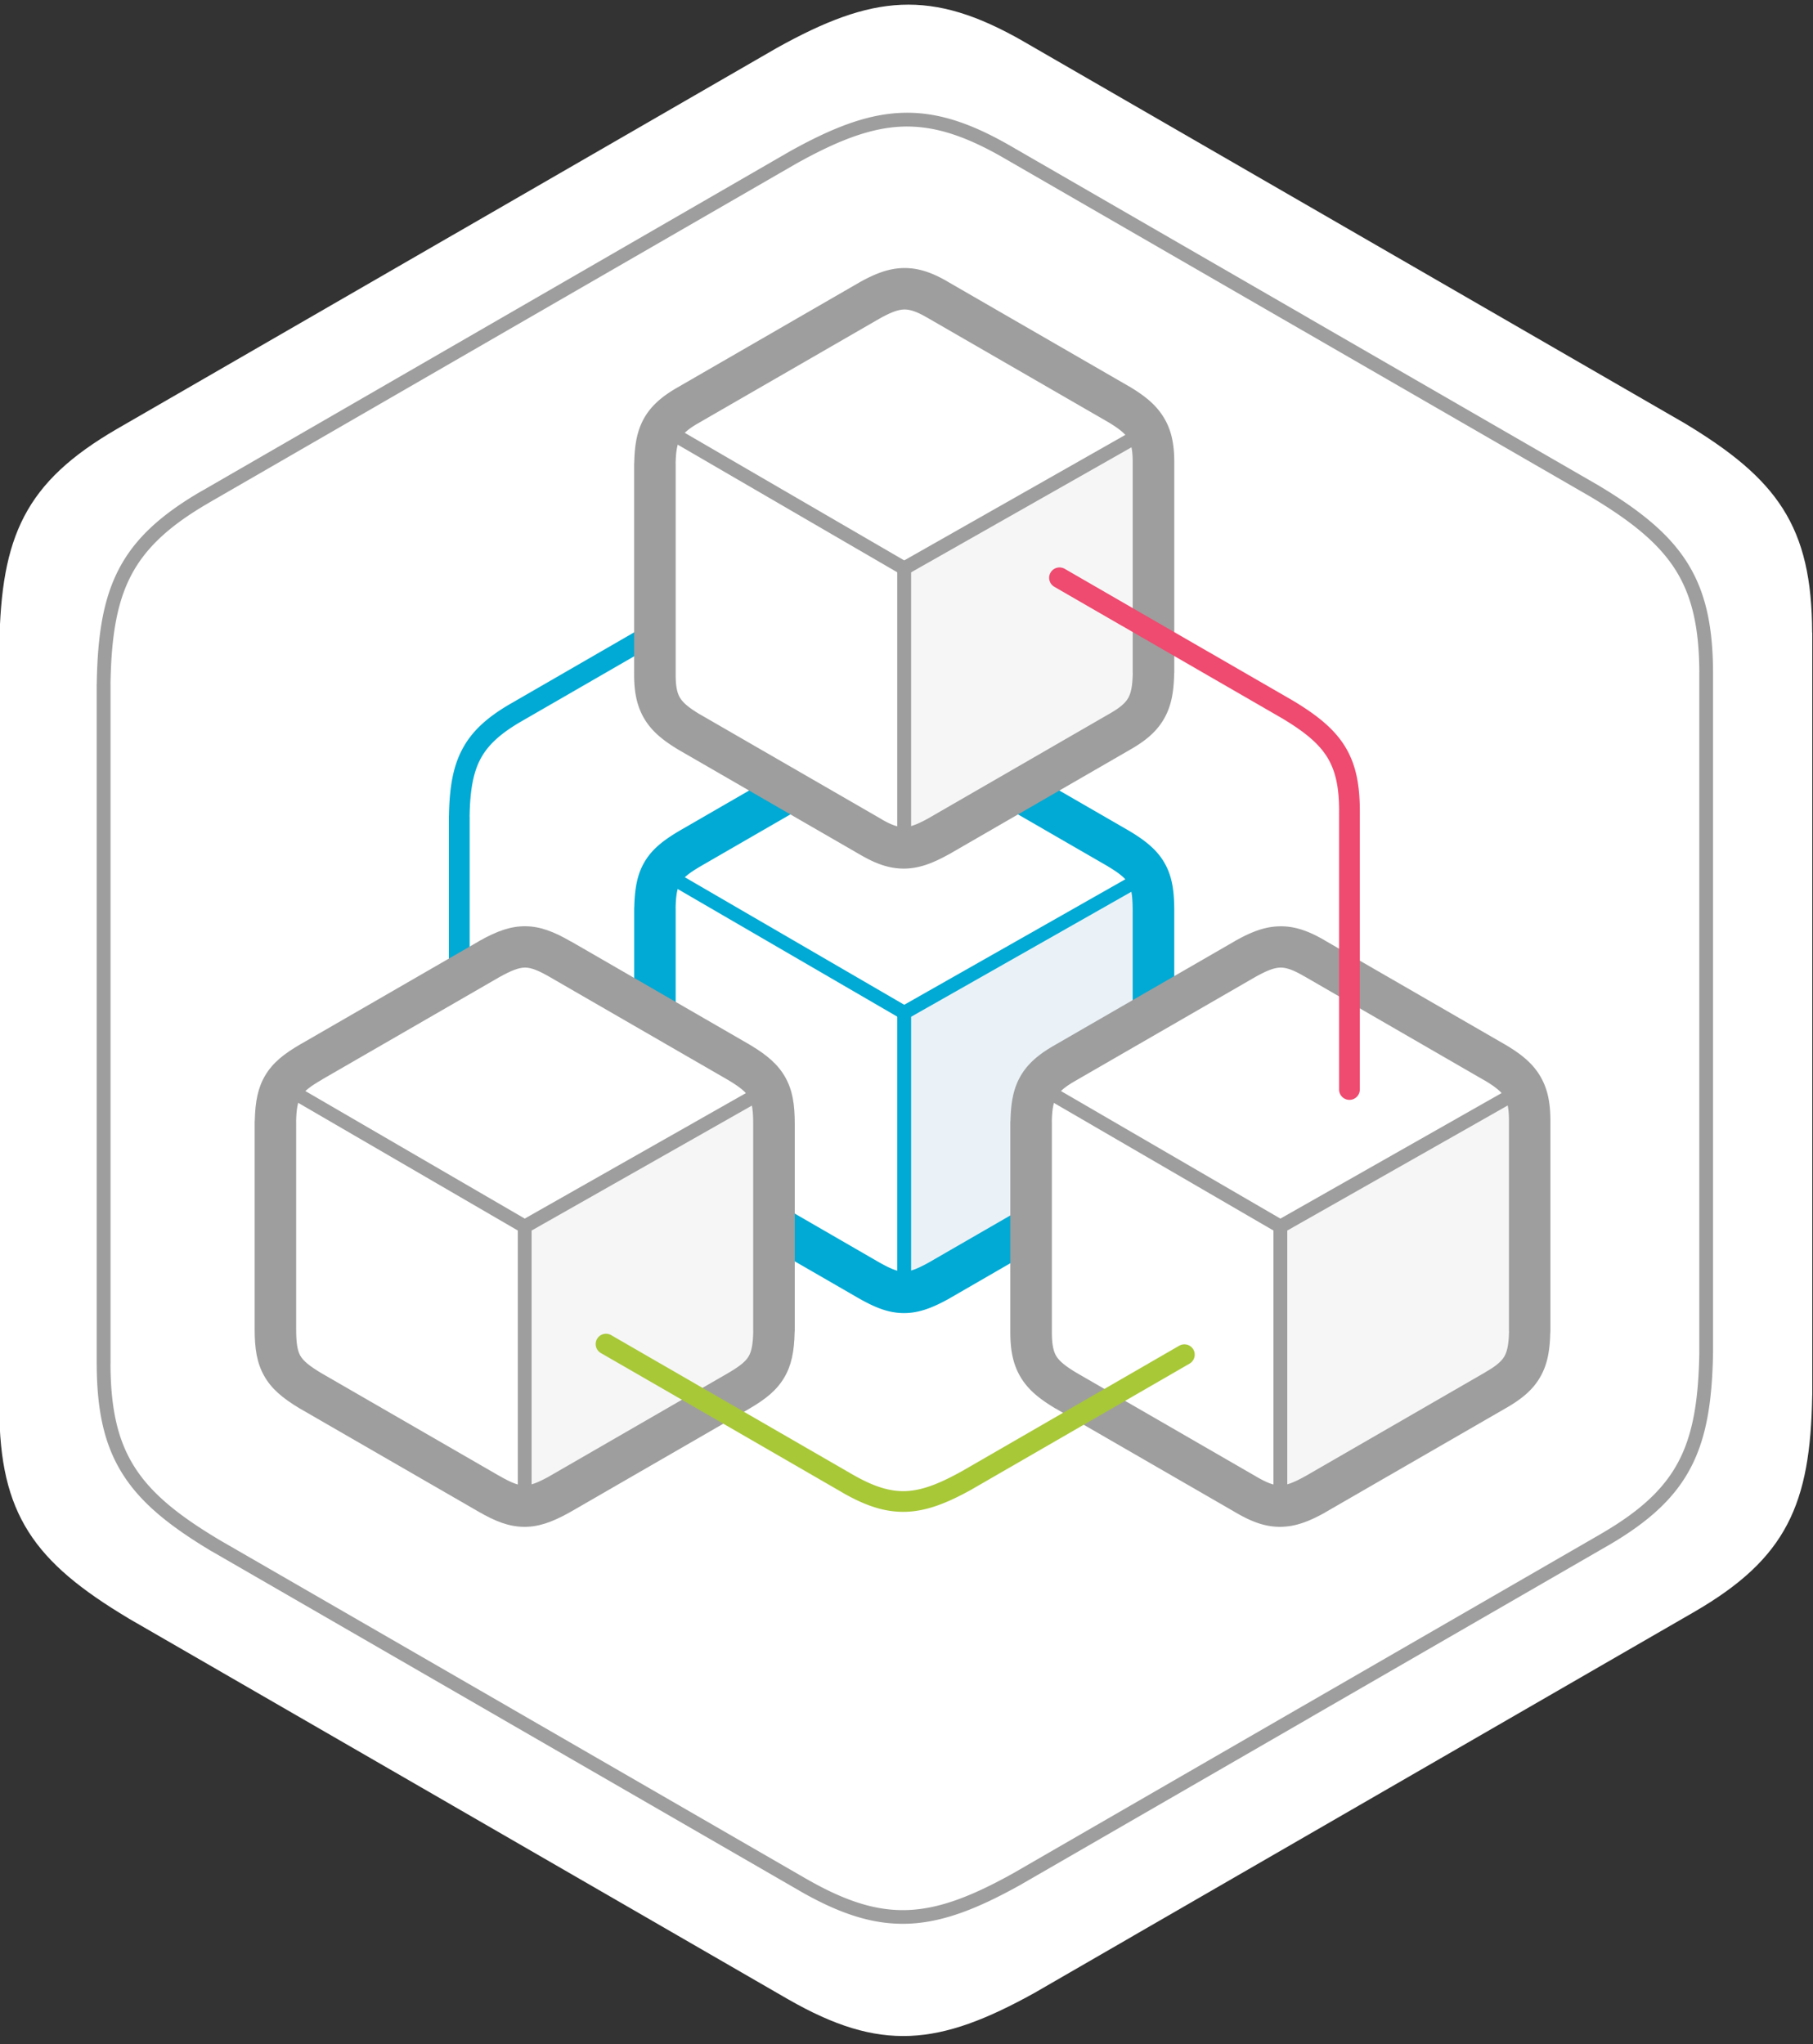 <!DOCTYPE svg PUBLIC "-//W3C//DTD SVG 1.1//EN" "http://www.w3.org/Graphics/SVG/1.1/DTD/svg11.dtd"><svg xmlns="http://www.w3.org/2000/svg" width="110" height="124" viewBox="0.044 -0.281 110 124" overflow="visible"><rect x="0.044" y="-0.281" width="110" height="124" fill="#333333" stroke="none"/><path fill-rule="evenodd" clip-rule="evenodd" fill="#FFF" d="M68.807 117.148l-5.968 3.446-.007.002v.003c-2.92 1.622-5.25 2.52-7.567 2.62-2.33.097-4.604-.616-7.394-2.215l-.023-.012-20.35-11.75-.024-.015L7.842 97.894l-.006-.006c-2.868-1.716-4.812-3.283-6.056-5.24-1.247-1.964-1.768-4.29-1.778-7.51H0V38.914c0-.016 0-.034.003-.05.055-3.318.442-5.774 1.51-7.82 1.08-2.066 2.834-3.68 5.615-5.298L27.5 13.985l.027-.014L47.16 2.637l.005-.003C50.085 1.008 52.417.108 54.732.01c2.33-.098 4.603.613 7.395 2.212l.022.014 20.35 11.75 19.656 11.35.02.01c2.862 1.714 4.802 3.28 6.042 5.233 1.245 1.964 1.766 4.29 1.776 7.51H110v46.224c0 .016-.002.032-.004.05-.054 3.318-.44 5.773-1.512 7.82-1.08 2.065-2.833 3.68-5.615 5.298l-6.457 3.727-27.58 15.923c-.01.007-.02.01-.027.014z"/><path fill-rule="evenodd" clip-rule="evenodd" fill="#EAF2F7" d="M69.655 52.784v.002l.132.283c.166.426.24.93.242 1.56v12.82c-.03 1.81-.414 2.666-1.914 3.537l-5.65 3.264-5.452 3.15c-.823.456-1.47.702-2.112.71V61.15l14.752-8.367z"/><path fill-rule="evenodd" clip-rule="evenodd" fill="#00AAD4" d="M70.025 52.59h.002c.005.014.012.026.018.04l.122.265.01.022a3.7 3.7 0 0 1 .208.793c.042.272.06.577.063.92h.002v12.82c0 .013-.002.03-.004.045-.015.95-.133 1.665-.45 2.27-.327.627-.85 1.11-1.668 1.588l-5.65 3.262a.092.092 0 0 0-.024.013l-5.432 3.133-.005.005a7.34 7.34 0 0 1-1.188.555 3.49 3.49 0 0 1-1.12.21.415.415 0 0 1-.424-.41v-.008h-.003v-16.96c0-.168.1-.313.243-.38l14.72-8.353a.42.42 0 0 1 .572.157l.005.01zm.02.04l-.006.323a.425.425 0 0 0 .004-.323zm-.49 1.205a3.335 3.335 0 0 0-.103-.454l-14.128 8.017V77.65c.14-.03.283-.07.43-.12.32-.113.667-.278 1.056-.495h.002l5.424-3.132.02-.014 5.65-3.263c.68-.395 1.102-.776 1.348-1.25.25-.476.342-1.077.356-1.9V54.63h.002a5.847 5.847 0 0 0-.056-.793z"/><path fill-rule="evenodd" clip-rule="evenodd" fill="#00AAD4" d="M57.774 43.896l10.77 6.218.02.012c1.093.652 1.757 1.238 2.184 2.03.426.792.542 1.647.542 2.856V67.45c0 .045-.004.09-.007.133-.03 1.21-.207 2.048-.67 2.792-.466.76-1.152 1.287-2.203 1.893l-10.77 6.22-.017.008.002.002c-1.11.617-1.95.9-2.847.873-.895-.027-1.695-.354-2.743-.96l-10.77-6.22-.02-.01c-1.093-.65-1.758-1.24-2.184-2.03-.424-.79-.54-1.647-.54-2.855V54.857c0-.045.003-.09.007-.134.03-1.208.207-2.048.666-2.792.47-.757 1.156-1.285 2.206-1.892l10.77-6.22.017-.007c1.108-.618 1.948-.9 2.846-.873.894.027 1.694.355 2.742.96zm9.5 8.382l-10.75-6.208c-.69-.4-1.165-.613-1.56-.626-.392-.01-.86.17-1.56.56V46L42.65 52.21c-.69.4-1.113.703-1.32 1.04-.196.316-.277.782-.294 1.522.002.028.003.056.003.085v12.436c0 .8.05 1.32.233 1.665.186.343.575.66 1.26 1.068l10.75 6.21c.692.397 1.167.613 1.562.624.39.014.86-.17 1.558-.558l10.756-6.208c.69-.398 1.11-.702 1.32-1.038.196-.316.275-.782.293-1.522a1.21 1.21 0 0 1-.004-.084V55.012c0-.8-.05-1.32-.236-1.665-.186-.344-.575-.657-1.26-1.068v-.003z"/><path fill-rule="evenodd" clip-rule="evenodd" fill="#00AAD4" d="M40.452 52.27l14.665 8.522-.42.723-14.665-8.523z"/><path fill-rule="evenodd" clip-rule="evenodd" fill="#FFF" d="M17.216 65.6l14.955-8.854 14.59 9.294-.452 16.947-14.427 8.095-14.727-8.547.064-16.934zm60.146-8.406L63.064 65.6l-.174 16.713 14.838 8.77 14.877-8.903-.128-16.425-14.52-8.586-.595.023zM40.21 42.666l14.693 8.49 14.81-8.728-.327-17.01-14.754-8.165-14.598 8.865.175 16.548z"/><path fill-rule="evenodd" clip-rule="evenodd" fill="#00AAD4" d="M28.54 58.403a.63.63 0 0 1-1.26 0v-9.125c0-.023 0-.045.003-.067.03-1.685.234-2.944.793-4.012.572-1.096 1.487-1.944 2.932-2.784l8.665-5.002a.628.628 0 1 1 .63 1.088l-8.665 5c-1.23.718-1.998 1.41-2.452 2.278-.454.87-.623 1.96-.65 3.455l.003.045v9.125z"/><path fill-rule="evenodd" clip-rule="evenodd" fill="#9E9E9E" d="M61.32 8.55l18.144 10.475.02.014 17.504 10.103.007.004c2.557 1.53 4.29 2.928 5.398 4.672 1.113 1.752 1.578 3.826 1.586 6.7V81.77c-.05 2.96-.396 5.15-1.35 6.973-.963 1.84-2.526 3.28-5.005 4.724a.092.092 0 0 0-.024.012l-18.137 10.47v.003l-17.527 10.118-.022.012c-2.596 1.444-4.67 2.243-6.73 2.33-2.077.086-4.105-.548-6.593-1.972l-.02-.014-18.143-10.475-.02-.013-17.505-10.108h-.006C10.34 92.3 8.606 90.904 7.5 89.16c-1.115-1.752-1.58-3.826-1.588-6.7H5.91V41.252c0-.015 0-.03.004-.045.047-2.958.392-5.148 1.346-6.972.963-1.842 2.526-3.28 5.005-4.724l.025-.01 18.14-10.474 17.526-10.12.005-.003c2.604-1.45 4.68-2.25 6.748-2.338 2.076-.088 4.104.547 6.592 1.973l.02.012zm17.724 11.2L60.9 9.275l-.016-.01c-2.35-1.345-4.24-1.943-6.144-1.864-1.914.083-3.882.85-6.372 2.236L30.845 19.75 12.707 30.224l-.02.013c-2.34 1.36-3.803 2.697-4.687 4.387-.884 1.692-1.205 3.768-1.252 6.6a.15.15 0 0 1 .002.03V82.46h-.002c.01 2.705.435 4.64 1.46 6.25 1.027 1.622 2.673 2.942 5.118 4.404v.002l17.498 10.1.023.015 18.143 10.477.018.008c2.348 1.345 4.238 1.946 6.143 1.867 1.914-.08 3.88-.845 6.363-2.227l.005-.003 17.527-10.12h.002l18.14-10.472.02-.013c2.337-1.362 3.803-2.698 4.685-4.387.885-1.692 1.206-3.77 1.254-6.6-.002-.01-.002-.02-.002-.03V40.52h.002c-.01-2.704-.436-4.64-1.458-6.25-1.03-1.62-2.676-2.94-5.12-4.404l-17.5-10.103-.022-.013z"/><path fill-rule="evenodd" clip-rule="evenodd" fill="#F6F6F6" d="M92.478 65.755h.002l.13.285c.165.427.24.93.243 1.558V80.42c-.03 1.813-.414 2.668-1.913 3.54l-5.65 3.262-5.453 3.148c-.822.458-1.468.703-2.11.712V74.124l14.75-8.37z"/><path fill-rule="evenodd" clip-rule="evenodd" fill="#9E9E9E" d="M92.848 65.56h.002l.01.02.13.284.012.03c.095.242.16.503.205.787.042.273.064.577.064.92h.003v12.866c-.02.95-.137 1.664-.454 2.27-.328.626-.848 1.11-1.668 1.587l-5.65 3.262-.025.012-5.43 3.134-.005.006c-.43.24-.82.428-1.188.554a3.524 3.524 0 0 1-1.118.21.417.417 0 0 1-.425-.412v-.006h-.002V74.124c0-.168.1-.314.243-.382l14.72-8.352a.42.42 0 0 1 .573.158l.006.01zm-.47 1.244a3.192 3.192 0 0 0-.104-.452l-14.128 8.014V90.62c.14-.03.283-.07.43-.12a7.026 7.026 0 0 0 1.058-.495l5.426-3.132.02-.014 5.65-3.264c.68-.394 1.1-.775 1.347-1.25.25-.475.34-1.075.357-1.9-.002-.008-.002-.017-.002-.027V67.597h.002c0-.287-.02-.55-.056-.794z"/><path fill-rule="evenodd" clip-rule="evenodd" fill="#9E9E9E" d="M80.436 56.775l10.93 6.31.02.012v-.002c.962.573 1.62 1.11 2.072 1.847.466.758.654 1.606.654 2.775V80.42c0 .045-.002.09-.008.132-.024 1.067-.164 1.873-.557 2.603-.42.78-1.065 1.364-2.08 1.95l-.07.04-10.936 6.31-.014.01.002.002c-.978.544-1.772.846-2.637.87-.877.025-1.706-.238-2.723-.826l-11-6.35-.018-.01h-.003c-.96-.573-1.617-1.11-2.07-1.843-.467-.758-.655-1.608-.655-2.778v-12.7c0-.046.005-.09.01-.138.025-1.063.165-1.87.557-2.6.417-.774 1.063-1.362 2.085-1.95l11-6.35.015-.01c.978-.546 1.77-.847 2.635-.87.882-.027 1.71.237 2.73.824.02.014.043.027.063.04zM90.1 65.25l-10.915-6.304c-.025-.01-.047-.024-.07-.037-.598-.347-1.028-.503-1.4-.493-.393.01-.855.205-1.484.555h-.002l-10.986 6.34c-.592.344-.94.635-1.118.97-.18.332-.25.797-.264 1.46.002.027.003.055.003.084v12.7c0 .695.08 1.146.27 1.46.208.334.606.64 1.226 1.01l10.98 6.34c.6.345 1.027.503 1.404.49.394-.01.856-.202 1.487-.555v.003l10.916-6.3a.894.894 0 0 1 .064-.043c.6-.343.95-.638 1.126-.964.18-.335.247-.8.264-1.462-.002-.03-.004-.056-.004-.085V67.715c0-.695-.077-1.144-.27-1.457-.207-.338-.603-.64-1.224-1.01z"/><path fill-rule="evenodd" clip-rule="evenodd" fill="#9E9E9E" d="M63.273 65.24l14.665 8.523-.42.724-14.666-8.523z"/><path fill-rule="evenodd" clip-rule="evenodd" fill="#F6F6F6" d="M69.655 25.827v.002l.132.28c.166.43.24.93.242 1.56v12.82c-.03 1.814-.414 2.67-1.914 3.54l-5.65 3.264-5.452 3.148c-.823.457-1.47.702-2.112.712v-16.96l14.752-8.368z"/><path fill-rule="evenodd" clip-rule="evenodd" fill="#9E9E9E" d="M70.025 25.632h.002l.01.02.13.284c.004.01.01.02.013.03.093.242.16.503.205.787.042.272.06.576.063.918h.002v12.823c0 .015-.002.03-.004.045-.015.952-.133 1.665-.45 2.272-.327.624-.85 1.107-1.668 1.585l-5.65 3.262-.025.013-5.43 3.135-.006.003c-.43.24-.82.426-1.188.554a3.52 3.52 0 0 1-1.12.212.418.418 0 0 1-.425-.412v-.007h-.002v-16.96c0-.168.1-.313.243-.38l14.72-8.353a.42.42 0 0 1 .572.158l.005.012zm-.47 1.245a3.335 3.335 0 0 0-.103-.454l-14.128 8.015V50.69c.14-.027.28-.067.43-.12a6.66 6.66 0 0 0 1.056-.493h.002l5.424-3.13.02-.014 5.65-3.263c.68-.395 1.102-.776 1.348-1.25.25-.475.342-1.076.356-1.9V27.672h.002a5.87 5.87 0 0 0-.056-.793z"/><path fill-rule="evenodd" clip-rule="evenodd" fill="#9E9E9E" d="M57.572 16.823l10.973 6.334.018.01h.002c.938.562 1.593 1.09 2.05 1.817.475.747.675 1.596.675 2.76V40.49c0 .045-.004.09-.007.133-.025 1.04-.16 1.842-.544 2.57-.41.78-1.046 1.377-2.055 1.96l-11.04 6.375-.068.035c-.934.516-1.71.81-2.55.844-.878.033-1.713-.218-2.723-.802l-.003-.002v.002L41.26 45.23a.788.788 0 0 1-.06-.036c-.916-.552-1.56-1.077-2.01-1.788-.47-.75-.672-1.6-.672-2.76V27.9c0-.047.003-.09.007-.136.026-1.04.16-1.84.54-2.57.41-.776 1.047-1.373 2.062-1.958l11.04-6.374.016-.01c.953-.532 1.74-.836 2.595-.87.883-.034 1.718.218 2.728.8l.064.04zm9.703 8.498l-10.957-6.324-.07-.038c-.578-.333-1-.48-1.37-.465-.393.015-.856.21-1.474.554L42.377 25.41c-.573.332-.91.624-1.083.956-.178.336-.243.8-.258 1.45.002.026.003.054.003.083v12.75c0 .67.08 1.11.277 1.42.205.325.59.62 1.173.973l.03.015 11.04 6.373-.002.003c.577.333.998.478 1.372.464.385-.016.835-.202 1.43-.53l.024-.015 11.043-6.375c.578-.334.917-.627 1.09-.954.175-.336.24-.8.256-1.45-.002-.028-.004-.056-.004-.084V27.74c0-.673-.084-1.11-.28-1.42-.21-.336-.61-.638-1.216-1z"/><path fill-rule="evenodd" clip-rule="evenodd" fill="#9E9E9E" d="M40.45 25.313l14.665 8.522-.42.724-14.665-8.525z"/><path fill-rule="evenodd" clip-rule="evenodd" fill="#F6F6F6" d="M46.63 65.755l.13.285c.17.427.244.93.245 1.558V80.42c-.028 1.813-.414 2.668-1.913 3.54l-5.65 3.262-5.453 3.148c-.824.458-1.47.703-2.11.712V74.124l14.75-8.37z"/><path fill-rule="evenodd" clip-rule="evenodd" fill="#9E9E9E" d="M47.002 65.56l.01.02.13.284.012.03c.095.242.163.503.207.787.04.273.063.577.063.92h.004v12.82a.41.41 0 0 1-.004.046c-.017.95-.134 1.664-.45 2.27-.328.626-.85 1.11-1.67 1.587l-5.65 3.262-.025.012-5.43 3.134-.004.006a7.43 7.43 0 0 1-1.19.554c-.385.133-.75.206-1.116.21a.418.418 0 0 1-.427-.41V74.123c0-.168.1-.314.243-.382l14.72-8.35a.42.42 0 0 1 .573.16l.005.01h.003zm-.472 1.244a3.064 3.064 0 0 0-.102-.452l-14.13 8.014V90.62c.14-.03.283-.07.43-.12.32-.113.667-.278 1.058-.495l5.426-3.132.02-.014 5.65-3.264c.68-.394 1.1-.775 1.348-1.25.25-.475.342-1.075.356-1.9l-.002-.027V67.597h.002c0-.287-.018-.55-.056-.794z"/><path fill-rule="evenodd" clip-rule="evenodd" fill="#9E9E9E" d="M34.69 56.83l10.835 6.256c.02.01.04.023.06.037 1.03.62 1.68 1.187 2.11 1.956.436.78.57 1.632.57 2.83v12.51c0 .044-.003.09-.008.13-.028 1.173-.194 2.004-.636 2.744-.454.765-1.126 1.31-2.166 1.91L34.62 91.456c-.022.014-.045.025-.068.037-1.05.58-1.865.86-2.74.846-.895-.014-1.703-.325-2.743-.926-.025-.012-.046-.027-.07-.04l-10.76-6.21-.02-.01c-1.055-.634-1.72-1.205-2.154-1.983-.437-.782-.57-1.634-.57-2.833v-12.51c0-.045 0-.09.007-.135.027-1.166.194-1.998.636-2.74.454-.762 1.126-1.306 2.166-1.906.022-.014.047-.026.07-.038l10.77-6.217.013-.01c1.072-.6 1.9-.886 2.787-.874.89.013 1.698.325 2.74.925l.003.004v-.003zm9.576 8.43l-10.834-6.256h.002c-.667-.385-1.126-.583-1.515-.59-.39-.005-.858.18-1.54.56v-.002l-10.75 6.204c-.02.015-.042.03-.063.042-.67.387-1.074.688-1.274 1.022-.19.318-.266.783-.282 1.504.003.028.003.054.003.083v12.508c0 .776.06 1.277.246 1.614.19.335.58.645 1.25 1.047h-.003l10.75 6.206c.023.01.047.022.07.037.668.386 1.128.586 1.514.592.383.004.837-.17 1.495-.536l.024-.013L44.19 83.03c.67-.39 1.073-.69 1.272-1.025.192-.32.267-.784.283-1.503-.002-.028-.002-.055-.002-.084V67.91c0-.777-.06-1.275-.245-1.61-.185-.333-.564-.635-1.208-1.025l-.026-.014z"/><path fill-rule="evenodd" clip-rule="evenodd" fill="#9E9E9E" d="M17.428 65.24l14.663 8.522-.42.724-14.66-8.522z"/><path fill-rule="evenodd" clip-rule="evenodd" fill="#A8C838" d="M71.593 81.352c.3-.172.684-.068.856.23s.067.686-.233.858l-13.223 7.634-.007.005c-1.5.833-2.706 1.295-3.925 1.346-1.234.05-2.425-.317-3.874-1.147l-.048-.03-10.04-5.8-4.584-2.643a.627.627 0 1 1 .626-1.086l4.58 2.645 10.046 5.798.043.024c1.24.708 2.225 1.025 3.2.985.995-.042 2.036-.452 3.366-1.192v.003l13.215-7.63z"/><path fill-rule="evenodd" clip-rule="evenodd" fill="#EF4A6F" d="M64.012 35.313c-.3-.173-.402-.558-.228-.858s.558-.403.86-.23l4.09 2.363.033.02 4.545 2.625h.004l5.153 2.976.03.017c1.46.877 2.46 1.687 3.11 2.71.66 1.04.934 2.257.94 3.932v16.94a.63.63 0 0 1-1.26 0V48.87h.003c-.005-1.42-.223-2.43-.748-3.26-.53-.836-1.4-1.53-2.694-2.307l-.01-.006-5.157-2.977h.002l-4.547-2.626a.202.202 0 0 1-.036-.018l-4.092-2.363z"/></svg>